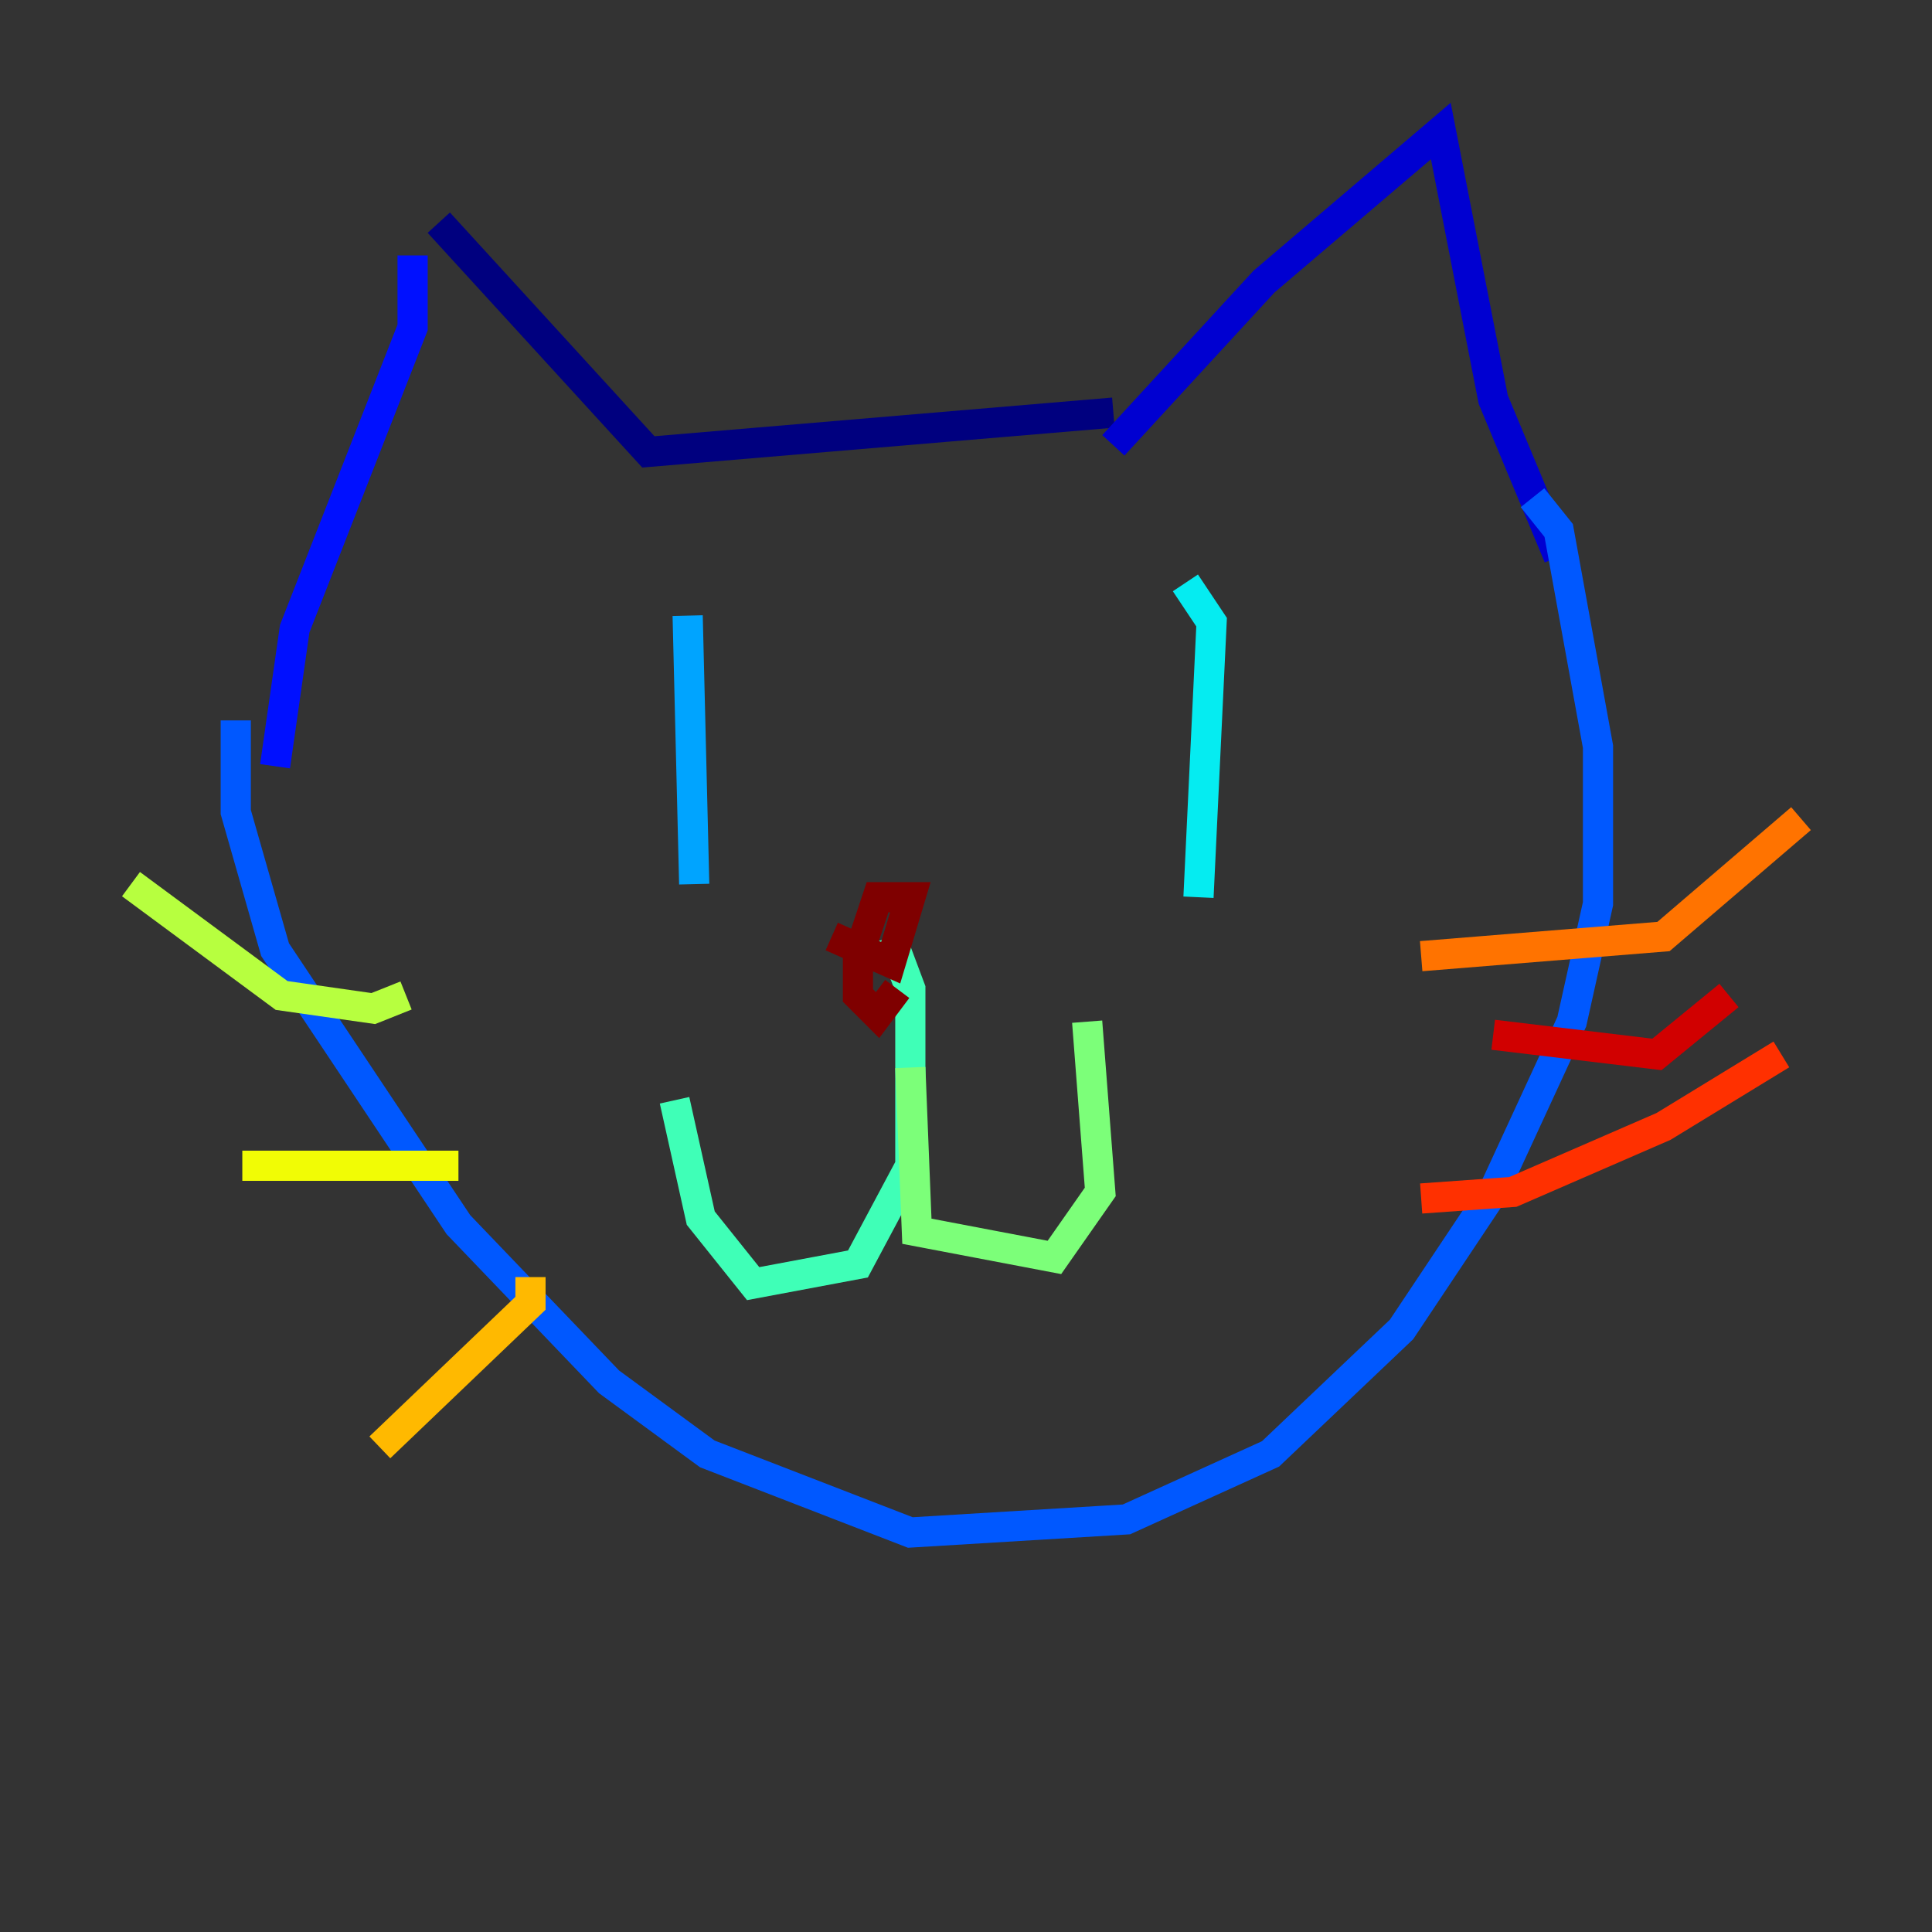 <?xml version="1.0" encoding="utf-8" ?>
<svg baseProfile="tiny" height="128" version="1.2" viewBox="0,0,128,128" width="128" xmlns="http://www.w3.org/2000/svg" xmlns:ev="http://www.w3.org/2001/xml-events" xmlns:xlink="http://www.w3.org/1999/xlink"><rect x="0" y="0" width="128" height="128" fill="#333333" stroke="none"/><defs /><polyline fill="none" points="73.763,27.336 42.956,29.939 29.071,14.752" stroke="#00007f" stroke-width="2" /><polyline fill="none" points="73.763,29.505 83.742,18.658 95.458,8.678 98.929,26.468 103.268,36.881" stroke="#0000d1" stroke-width="2" /><polyline fill="none" points="27.336,16.922 27.336,21.695 19.525,41.654 18.224,50.766" stroke="#0010ff" stroke-width="2" /><polyline fill="none" points="101.532,32.976 103.268,35.146 105.871,49.464 105.871,59.878 104.136,67.688 98.929,78.969 92.854,88.081 84.176,96.325 74.63,100.664 60.312,101.532 46.861,96.325 40.352,91.552 30.373,81.139 18.224,62.915 15.62,53.803 15.62,47.729" stroke="#0058ff" stroke-width="2" /><polyline fill="none" points="45.559,40.786 45.993,58.576" stroke="#00a4ff" stroke-width="2" /><polyline fill="none" points="78.536,38.617 80.271,41.22 79.403,59.444" stroke="#05ecf1" stroke-width="2" /><polyline fill="none" points="59.01,62.047 60.312,65.519 60.312,77.234 56.841,83.742 49.898,85.044 46.427,80.705 44.691,72.895" stroke="#3fffb7" stroke-width="2" /><polyline fill="none" points="60.312,70.725 60.746,81.573 69.858,83.308 72.895,78.969 72.027,67.688" stroke="#7cff79" stroke-width="2" /><polyline fill="none" points="26.902,65.953 24.732,66.82 18.658,65.953 8.678,58.576" stroke="#b7ff3f" stroke-width="2" /><polyline fill="none" points="30.373,77.234 16.054,77.234" stroke="#f1fc05" stroke-width="2" /><polyline fill="none" points="35.146,84.61 35.146,86.346 25.166,95.891" stroke="#ffb900" stroke-width="2" /><polyline fill="none" points="94.156,63.349 110.21,62.047 119.322,54.237" stroke="#ff7300" stroke-width="2" /><polyline fill="none" points="94.156,79.403 100.231,78.969 110.21,74.63 118.02,69.858" stroke="#ff3000" stroke-width="2" /><polyline fill="none" points="98.929,68.556 109.776,69.858 114.549,65.953" stroke="#d10000" stroke-width="2" /><polyline fill="none" points="55.105,62.047 59.01,63.783 60.312,59.444 58.142,59.444 56.841,63.349 56.841,65.953 58.142,67.254 59.444,65.519" stroke="#7f0000" stroke-width="2" /></svg>